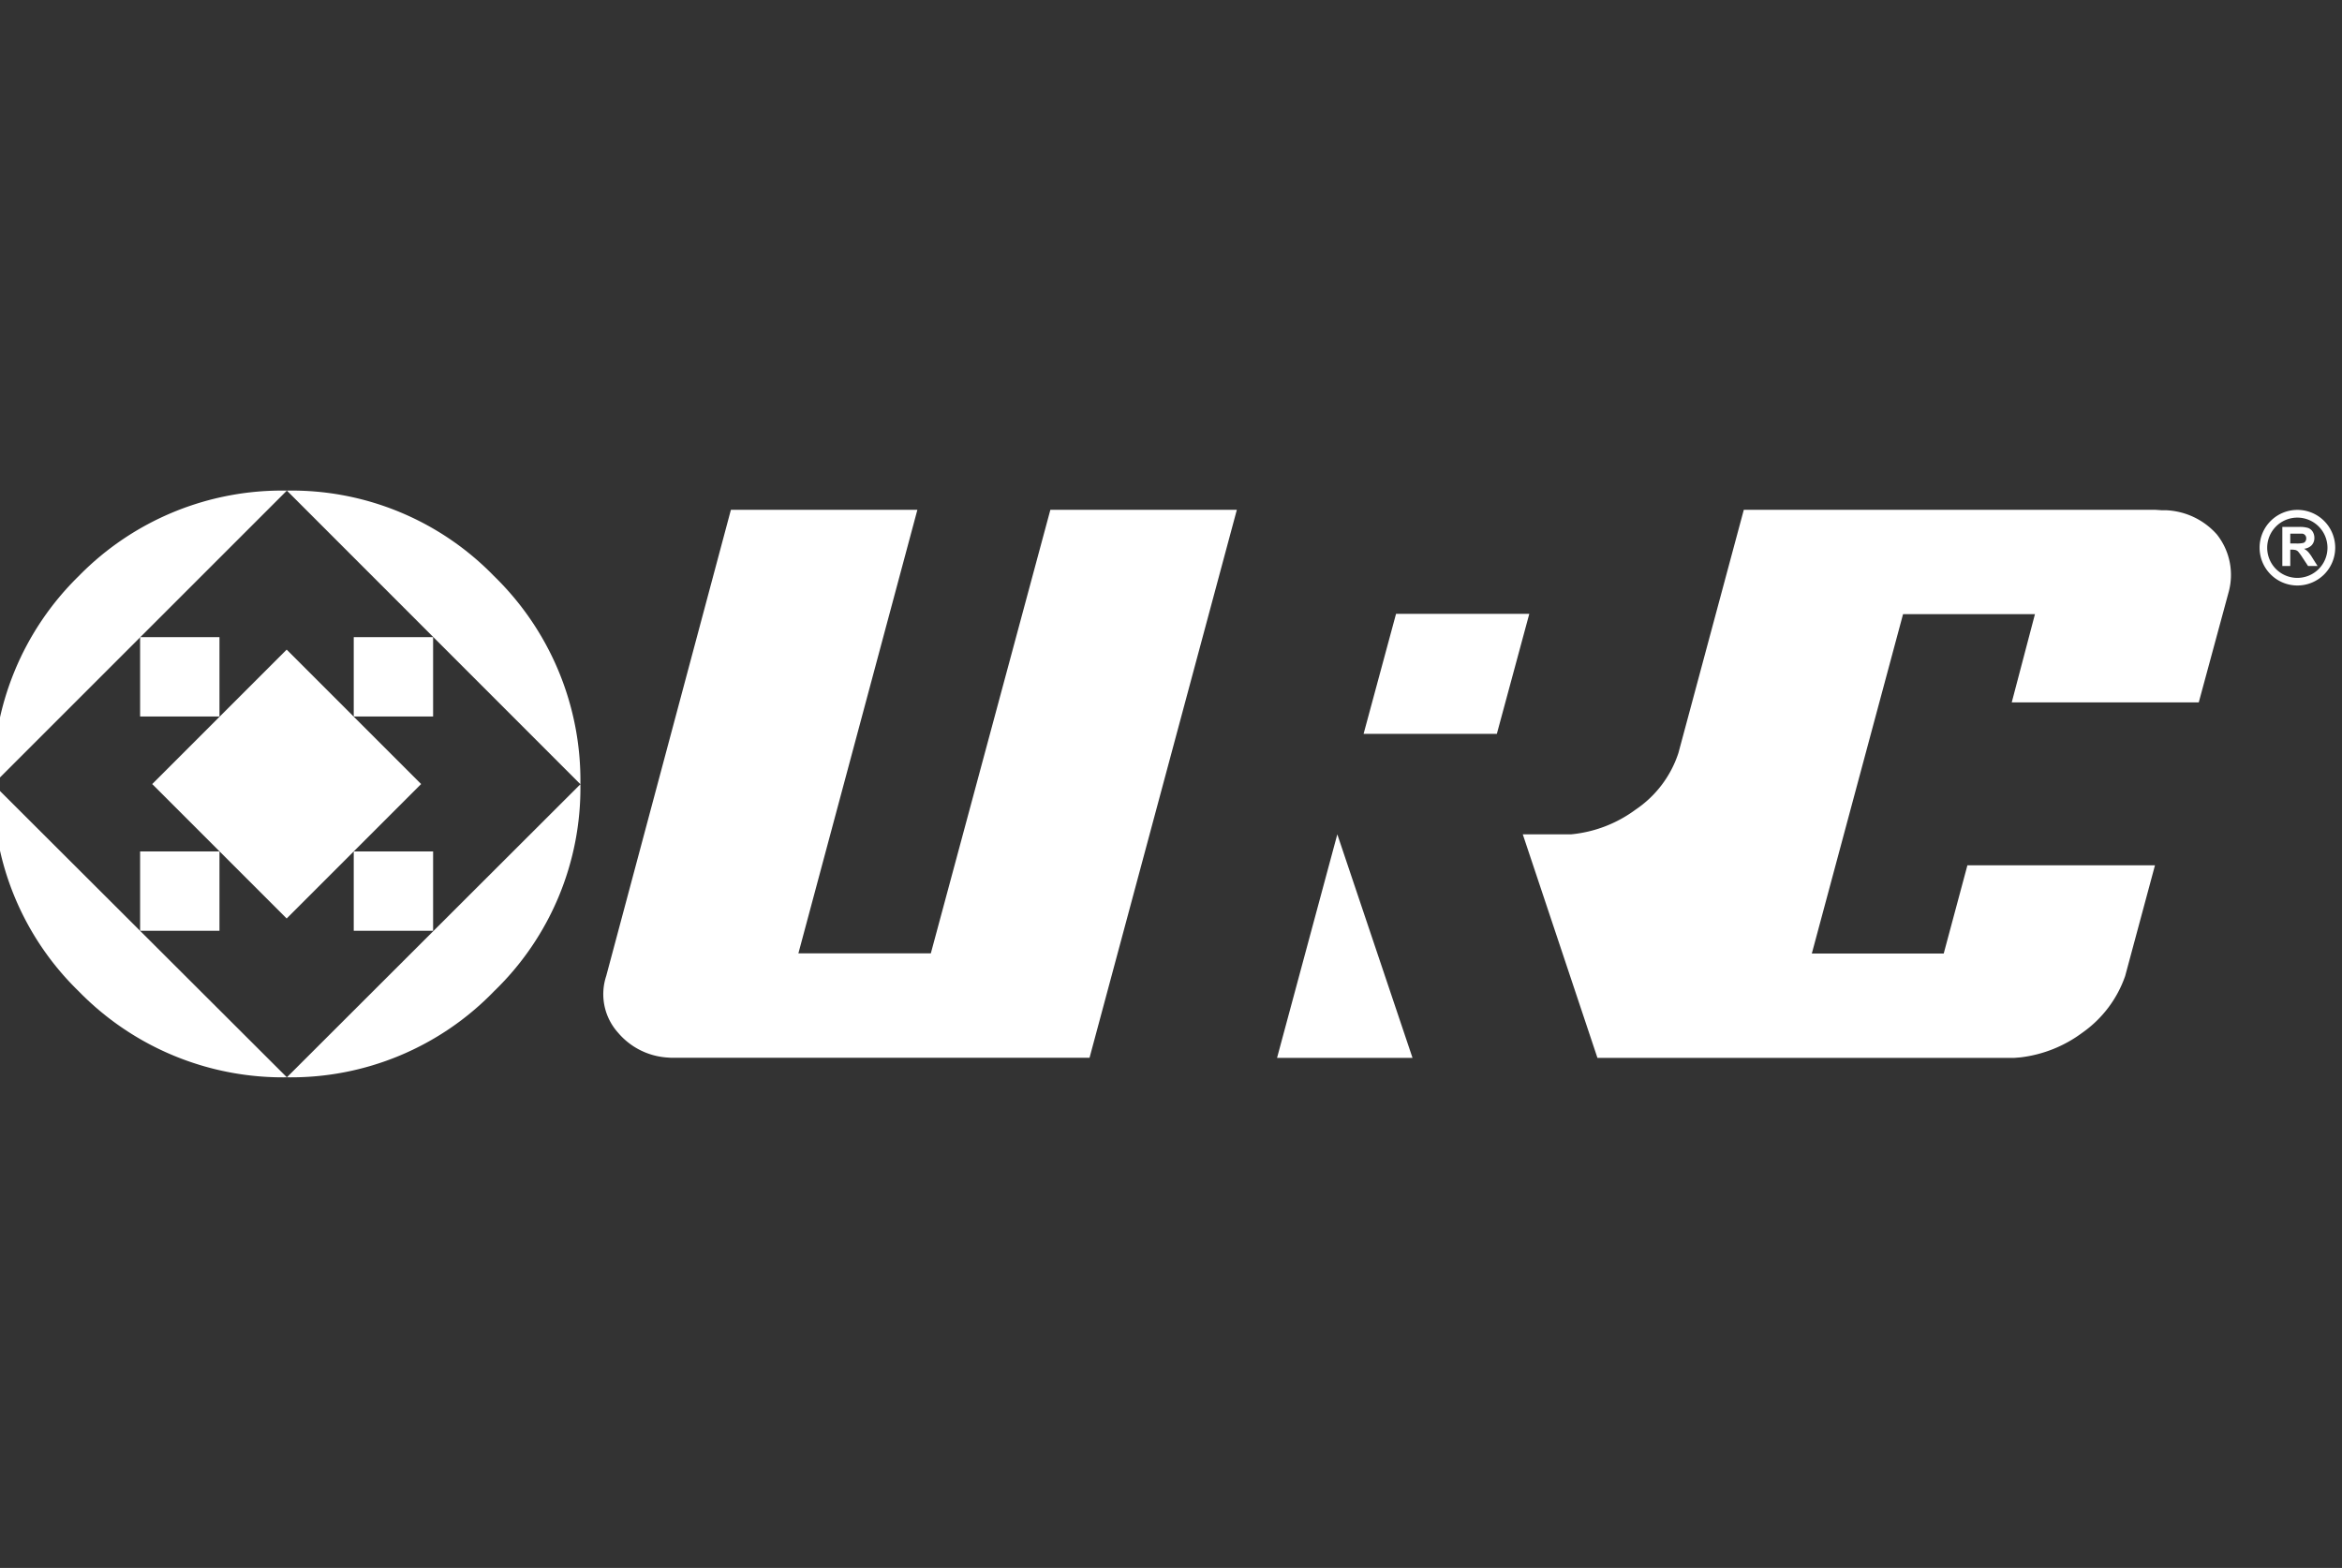 <svg id="Layer_1" data-name="Layer 1" xmlns="http://www.w3.org/2000/svg" viewBox="0 0 345 231">
  <rect x="0" y="0" width="345" height="231" fill="#333333" stroke="none"/>
  <title>urc-logo</title>
  <g>
    <g id="logo">
      <g id="urc">
        <path d="M317.5,75.11H256.88l-9.63,35.82a16.08,16.08,0,0,1-6.31,8.35,19,19,0,0,1-9.48,3.64h-7.14l11,32.94h61.34l1-.08a19,19,0,0,0,9.1-3.64,17,17,0,0,0,6.3-8.35l4.39-16.31H289.82l-3.49,13H266.9l13.44-50h19.43l-3.42,13H323.9l4.4-16.24a9.58,9.58,0,0,0-1.74-8.51A10.6,10.6,0,0,0,319,75.17h-.6" style="fill: #fff"/>
        <path d="M208.08,155.86,197,122.92l-8.88,32.94Z" style="fill: #fff"/>
        <path d="M205.65,90.44l-4.78,17.68H220.5l4.78-17.68Z" style="fill: #fff"/>
        <path d="M182.2,75.11H154.73l-17.61,65.35H117.61l17.53-65.35H107.67L89.3,143.8a8.49,8.49,0,0,0,1.75,8.35,10.4,10.4,0,0,0,7.06,3.64l.73.05H160.5Z" style="fill: #fff"/>
      </g>
      <g id="spinner">
        <g id="outside">
          <path d="M-1,115.54a41.57,41.57,0,0,0,12.6,30.51,42,42,0,0,0,30.66,12.67" style="fill: #fff"/>
          <path d="M42.26,158.72a41.62,41.62,0,0,0,30.51-12.67A41.63,41.63,0,0,0,85.5,115.54" style="fill: #fff"/>
          <path d="M85.5,115.54A42,42,0,0,0,72.77,84.87,41.53,41.53,0,0,0,42.26,72.28" style="fill: #fff"/>
          <path d="M42.26,72.28A41.88,41.88,0,0,0,11.6,84.87,41.89,41.89,0,0,0-1,115.54" style="fill: #fff"/>
        </g>
        <g id="inside">
          <g>
            <rect x="20.64" y="125.44" width="11.69" height="11.69" style="fill: #fff"/>
            <rect x="52.11" y="125.44" width="11.69" height="11.69" style="fill: #fff"/>
            <rect x="52.11" y="93.87" width="11.69" height="11.69" style="fill: #fff"/>
            <rect x="20.64" y="93.87" width="11.69" height="11.69" style="fill: #fff"/>
          </g>
          <rect x="28.22" y="101.51" width="28.01" height="28.01" transform="translate(-69.31 63.69) rotate(-45)" style="fill: #fff"/>
        </g>
      </g>
    </g>
    <path d="M336.21,83.39V77.63h2.45a4.35,4.35,0,0,1,1.34.15,1.36,1.36,0,0,1,.68.55,1.73,1.73,0,0,1,.25.91,1.56,1.56,0,0,1-.38,1.07,1.83,1.83,0,0,1-1.14.54,2.64,2.64,0,0,1,.62.48,6.11,6.11,0,0,1,.66.94l.71,1.12H340l-.83-1.26a8.15,8.15,0,0,0-.61-.84.88.88,0,0,0-.36-.24,2.25,2.25,0,0,0-.58-.07h-.24v2.41Zm1.17-3.32h.86a4.14,4.14,0,0,0,1.05-.08.55.55,0,0,0,.32-.24.74.74,0,0,0,.12-.43.67.67,0,0,0-.16-.47.66.66,0,0,0-.43-.23h-1.76v1.45Z" style="fill: #fff;fill-rule: evenodd"/>
    <path d="M338.43,86.26A5.57,5.57,0,1,1,344,80.69,5.57,5.57,0,0,1,338.43,86.26Zm0-10a4.44,4.44,0,1,0,4.43,4.45h0a4.44,4.44,0,0,0-4.43-4.45h0Z" style="fill: #fff"/>
  </g>
</svg>

